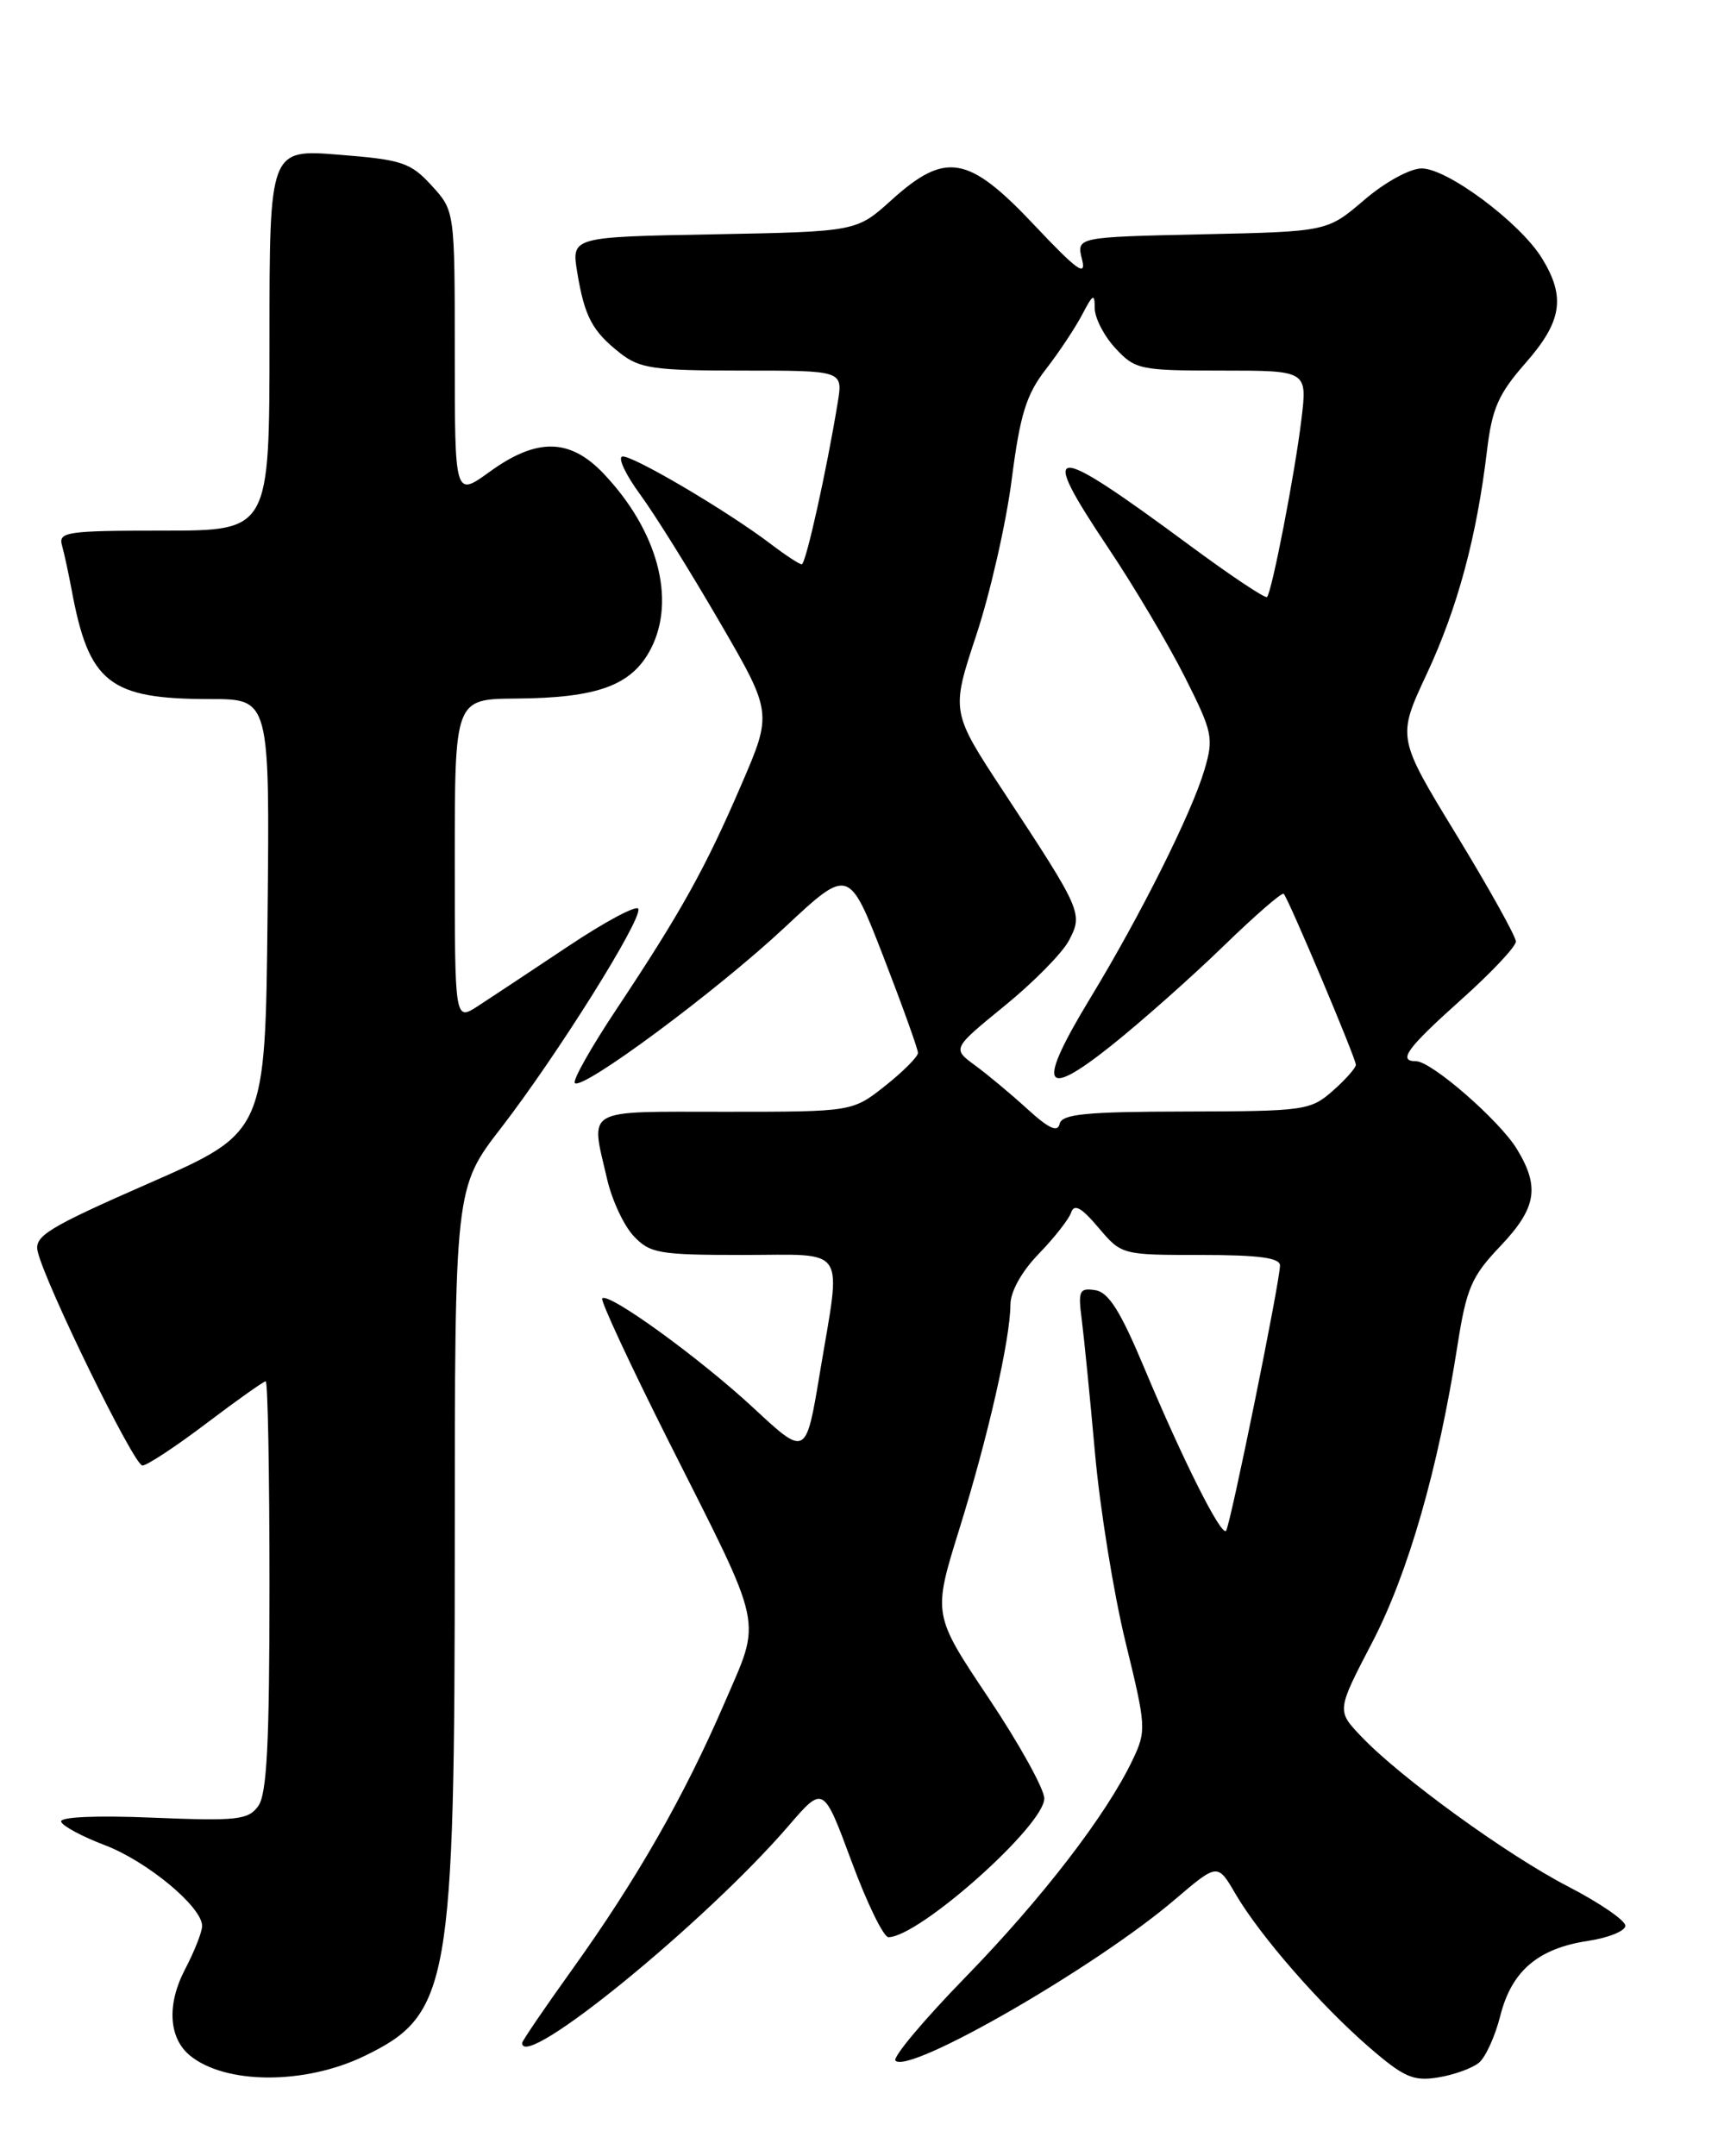 <?xml version="1.0" encoding="UTF-8" standalone="no"?>
<!DOCTYPE svg PUBLIC "-//W3C//DTD SVG 1.1//EN" "http://www.w3.org/Graphics/SVG/1.1/DTD/svg11.dtd" >
<svg xmlns="http://www.w3.org/2000/svg" xmlns:xlink="http://www.w3.org/1999/xlink" version="1.1" viewBox="0 0 204 256">
 <g >
 <path fill="currentColor"
d=" M 43.27 244.11 C 53.41 239.20 54.00 235.84 54.00 183.31 C 54.00 141.03 54.00 141.03 59.52 133.89 C 66.12 125.34 76.24 109.21 75.80 107.91 C 75.64 107.41 71.90 109.39 67.50 112.33 C 63.10 115.26 58.26 118.47 56.75 119.45 C 54.00 121.23 54.00 121.23 54.00 102.12 C 54.00 83.00 54.00 83.00 61.25 82.94 C 71.02 82.87 75.05 81.37 77.30 77.00 C 80.29 71.16 78.08 62.99 71.69 56.25 C 67.68 52.02 63.75 51.95 58.15 56.01 C 54.00 59.01 54.00 59.01 54.00 42.02 C 54.00 25.03 54.00 25.03 51.25 22.03 C 48.75 19.30 47.74 18.96 40.25 18.37 C 32.00 17.71 32.00 17.71 32.00 40.36 C 32.00 63.00 32.00 63.00 19.43 63.00 C 7.94 63.00 6.91 63.15 7.36 64.75 C 7.63 65.71 8.14 68.08 8.50 70.00 C 10.55 81.10 12.96 83.00 24.98 83.00 C 32.03 83.00 32.03 83.00 31.77 108.71 C 31.50 134.43 31.50 134.43 17.75 140.46 C 5.67 145.76 4.06 146.75 4.47 148.57 C 5.35 152.40 15.91 174.00 16.91 174.00 C 17.45 174.00 20.87 171.75 24.50 169.00 C 28.13 166.25 31.31 164.00 31.55 164.00 C 31.80 164.00 32.00 174.94 32.00 188.31 C 32.00 207.01 31.69 213.04 30.66 214.44 C 29.47 216.08 28.14 216.22 18.14 215.81 C 11.38 215.53 7.07 215.72 7.26 216.29 C 7.44 216.81 9.77 218.06 12.46 219.08 C 17.47 220.99 24.00 226.40 24.00 228.67 C 24.00 229.37 23.08 231.70 21.95 233.86 C 19.80 237.99 20.03 241.95 22.53 244.03 C 26.72 247.50 36.19 247.54 43.27 244.11 Z  M 175.61 244.91 C 176.40 244.26 177.54 241.75 178.15 239.33 C 179.49 234.01 182.63 231.33 188.57 230.44 C 191.01 230.07 193.00 229.26 193.00 228.64 C 192.99 228.01 189.96 225.93 186.25 224.01 C 178.95 220.24 166.25 211.03 161.61 206.14 C 158.72 203.10 158.72 203.10 162.94 195.00 C 167.22 186.77 170.78 174.38 173.06 159.77 C 174.13 152.95 174.72 151.57 178.13 147.98 C 182.45 143.44 182.88 140.95 180.11 136.41 C 178.04 133.02 169.97 126.00 168.15 126.00 C 165.93 126.00 167.07 124.44 173.50 118.69 C 177.08 115.49 180.00 112.39 180.00 111.79 C 180.00 111.19 176.83 105.50 172.95 99.13 C 165.89 87.56 165.89 87.56 169.41 80.03 C 173.07 72.20 175.35 63.75 176.57 53.50 C 177.17 48.49 177.92 46.78 181.14 43.11 C 185.49 38.16 185.94 35.26 183.07 30.62 C 180.46 26.41 171.86 20.00 168.82 20.00 C 167.42 20.00 164.47 21.62 161.98 23.75 C 157.60 27.50 157.60 27.50 142.71 27.82 C 127.82 28.15 127.82 28.15 128.48 30.79 C 129.02 32.92 127.91 32.13 122.81 26.72 C 114.99 18.42 112.28 17.95 105.86 23.75 C 101.71 27.50 101.71 27.50 84.78 27.82 C 67.85 28.13 67.85 28.13 68.54 32.32 C 69.41 37.60 70.33 39.33 73.63 41.92 C 75.97 43.76 77.64 44.00 88.18 44.00 C 100.09 44.00 100.09 44.00 99.48 47.75 C 98.16 55.86 95.68 67.00 95.20 67.00 C 94.92 67.00 93.30 65.94 91.59 64.64 C 86.37 60.66 74.85 53.88 73.87 54.21 C 73.36 54.38 74.32 56.40 76.00 58.69 C 77.69 60.98 81.91 67.75 85.39 73.74 C 91.72 84.62 91.72 84.62 88.02 93.19 C 83.75 103.11 80.86 108.30 73.23 119.78 C 70.20 124.33 67.96 128.30 68.26 128.59 C 69.15 129.49 85.09 117.67 93.19 110.10 C 100.79 103.00 100.79 103.00 104.90 113.59 C 107.15 119.41 109.00 124.55 109.00 125.01 C 109.00 125.46 107.25 127.22 105.11 128.92 C 101.21 132.00 101.21 132.00 86.11 132.00 C 69.13 132.00 70.11 131.44 72.09 140.00 C 72.66 142.47 74.07 145.51 75.24 146.75 C 77.17 148.81 78.24 149.00 88.17 149.00 C 100.80 149.00 99.91 147.64 97.35 163.02 C 95.70 172.95 95.70 172.95 89.54 167.23 C 83.13 161.27 72.27 153.40 71.51 154.15 C 71.27 154.39 74.81 161.99 79.36 171.05 C 90.90 193.95 90.46 191.89 85.99 202.28 C 81.25 213.26 75.58 223.19 67.96 233.81 C 64.68 238.39 62.00 242.32 62.00 242.56 C 62.00 245.99 83.78 228.23 93.67 216.74 C 97.77 211.98 97.77 211.98 101.11 220.99 C 102.94 225.95 104.92 230.00 105.49 230.00 C 109.11 230.00 124.00 216.75 124.00 213.53 C 124.00 212.41 121.02 207.03 117.38 201.59 C 110.76 191.69 110.76 191.69 113.90 181.59 C 117.31 170.64 119.96 159.02 119.98 154.90 C 119.99 153.33 121.32 150.95 123.35 148.86 C 125.19 146.96 126.92 144.76 127.19 143.96 C 127.55 142.89 128.41 143.36 130.43 145.75 C 133.17 148.99 133.20 149.00 142.59 149.00 C 149.46 149.00 152.00 149.34 151.99 150.25 C 151.97 152.25 146.06 181.27 145.58 181.76 C 144.98 182.36 140.49 173.43 135.91 162.50 C 133.05 155.67 131.64 153.42 130.05 153.18 C 128.16 152.89 128.00 153.24 128.45 156.68 C 128.72 158.78 129.43 165.90 130.02 172.50 C 130.61 179.10 132.24 189.19 133.64 194.93 C 136.10 204.99 136.14 205.49 134.50 208.93 C 131.41 215.44 123.76 225.38 114.65 234.74 C 109.70 239.82 105.95 244.29 106.33 244.66 C 107.97 246.31 130.18 233.51 139.52 225.52 C 144.58 221.21 144.58 221.21 146.70 224.85 C 149.58 229.79 156.78 238.05 162.58 243.07 C 166.71 246.64 167.82 247.13 170.77 246.65 C 172.64 246.35 174.82 245.56 175.61 244.91 Z  M 122.00 131.68 C 120.08 129.92 117.28 127.59 115.78 126.49 C 113.07 124.50 113.07 124.50 119.28 119.43 C 122.70 116.65 126.14 113.16 126.92 111.68 C 128.62 108.47 128.47 108.13 119.21 94.06 C 112.92 84.50 112.92 84.50 115.91 75.46 C 117.56 70.49 119.46 62.17 120.13 56.96 C 121.13 49.19 121.86 46.85 124.19 43.84 C 125.75 41.83 127.69 38.90 128.51 37.34 C 129.78 34.90 129.99 34.79 129.99 36.60 C 130.00 37.76 131.10 39.90 132.45 41.35 C 134.79 43.88 135.36 44.00 145.07 44.00 C 155.23 44.00 155.23 44.00 154.54 49.75 C 153.78 56.11 151.03 70.28 150.45 70.88 C 150.24 71.09 146.12 68.34 141.29 64.77 C 124.53 52.39 123.15 52.43 131.60 65.06 C 134.66 69.63 138.74 76.51 140.68 80.36 C 144.00 86.95 144.14 87.60 143.01 91.43 C 141.49 96.56 135.43 108.68 129.46 118.51 C 123.06 129.06 123.78 130.67 132.00 124.11 C 135.57 121.26 141.55 115.95 145.28 112.33 C 149.02 108.70 152.23 105.91 152.43 106.12 C 153.01 106.72 161.00 125.66 161.00 126.42 C 161.00 126.79 159.76 128.19 158.25 129.52 C 155.61 131.84 154.90 131.94 140.82 131.97 C 128.89 131.99 126.09 132.27 125.82 133.44 C 125.59 134.48 124.52 133.98 122.00 131.68 Z "/>
</g>
</svg>